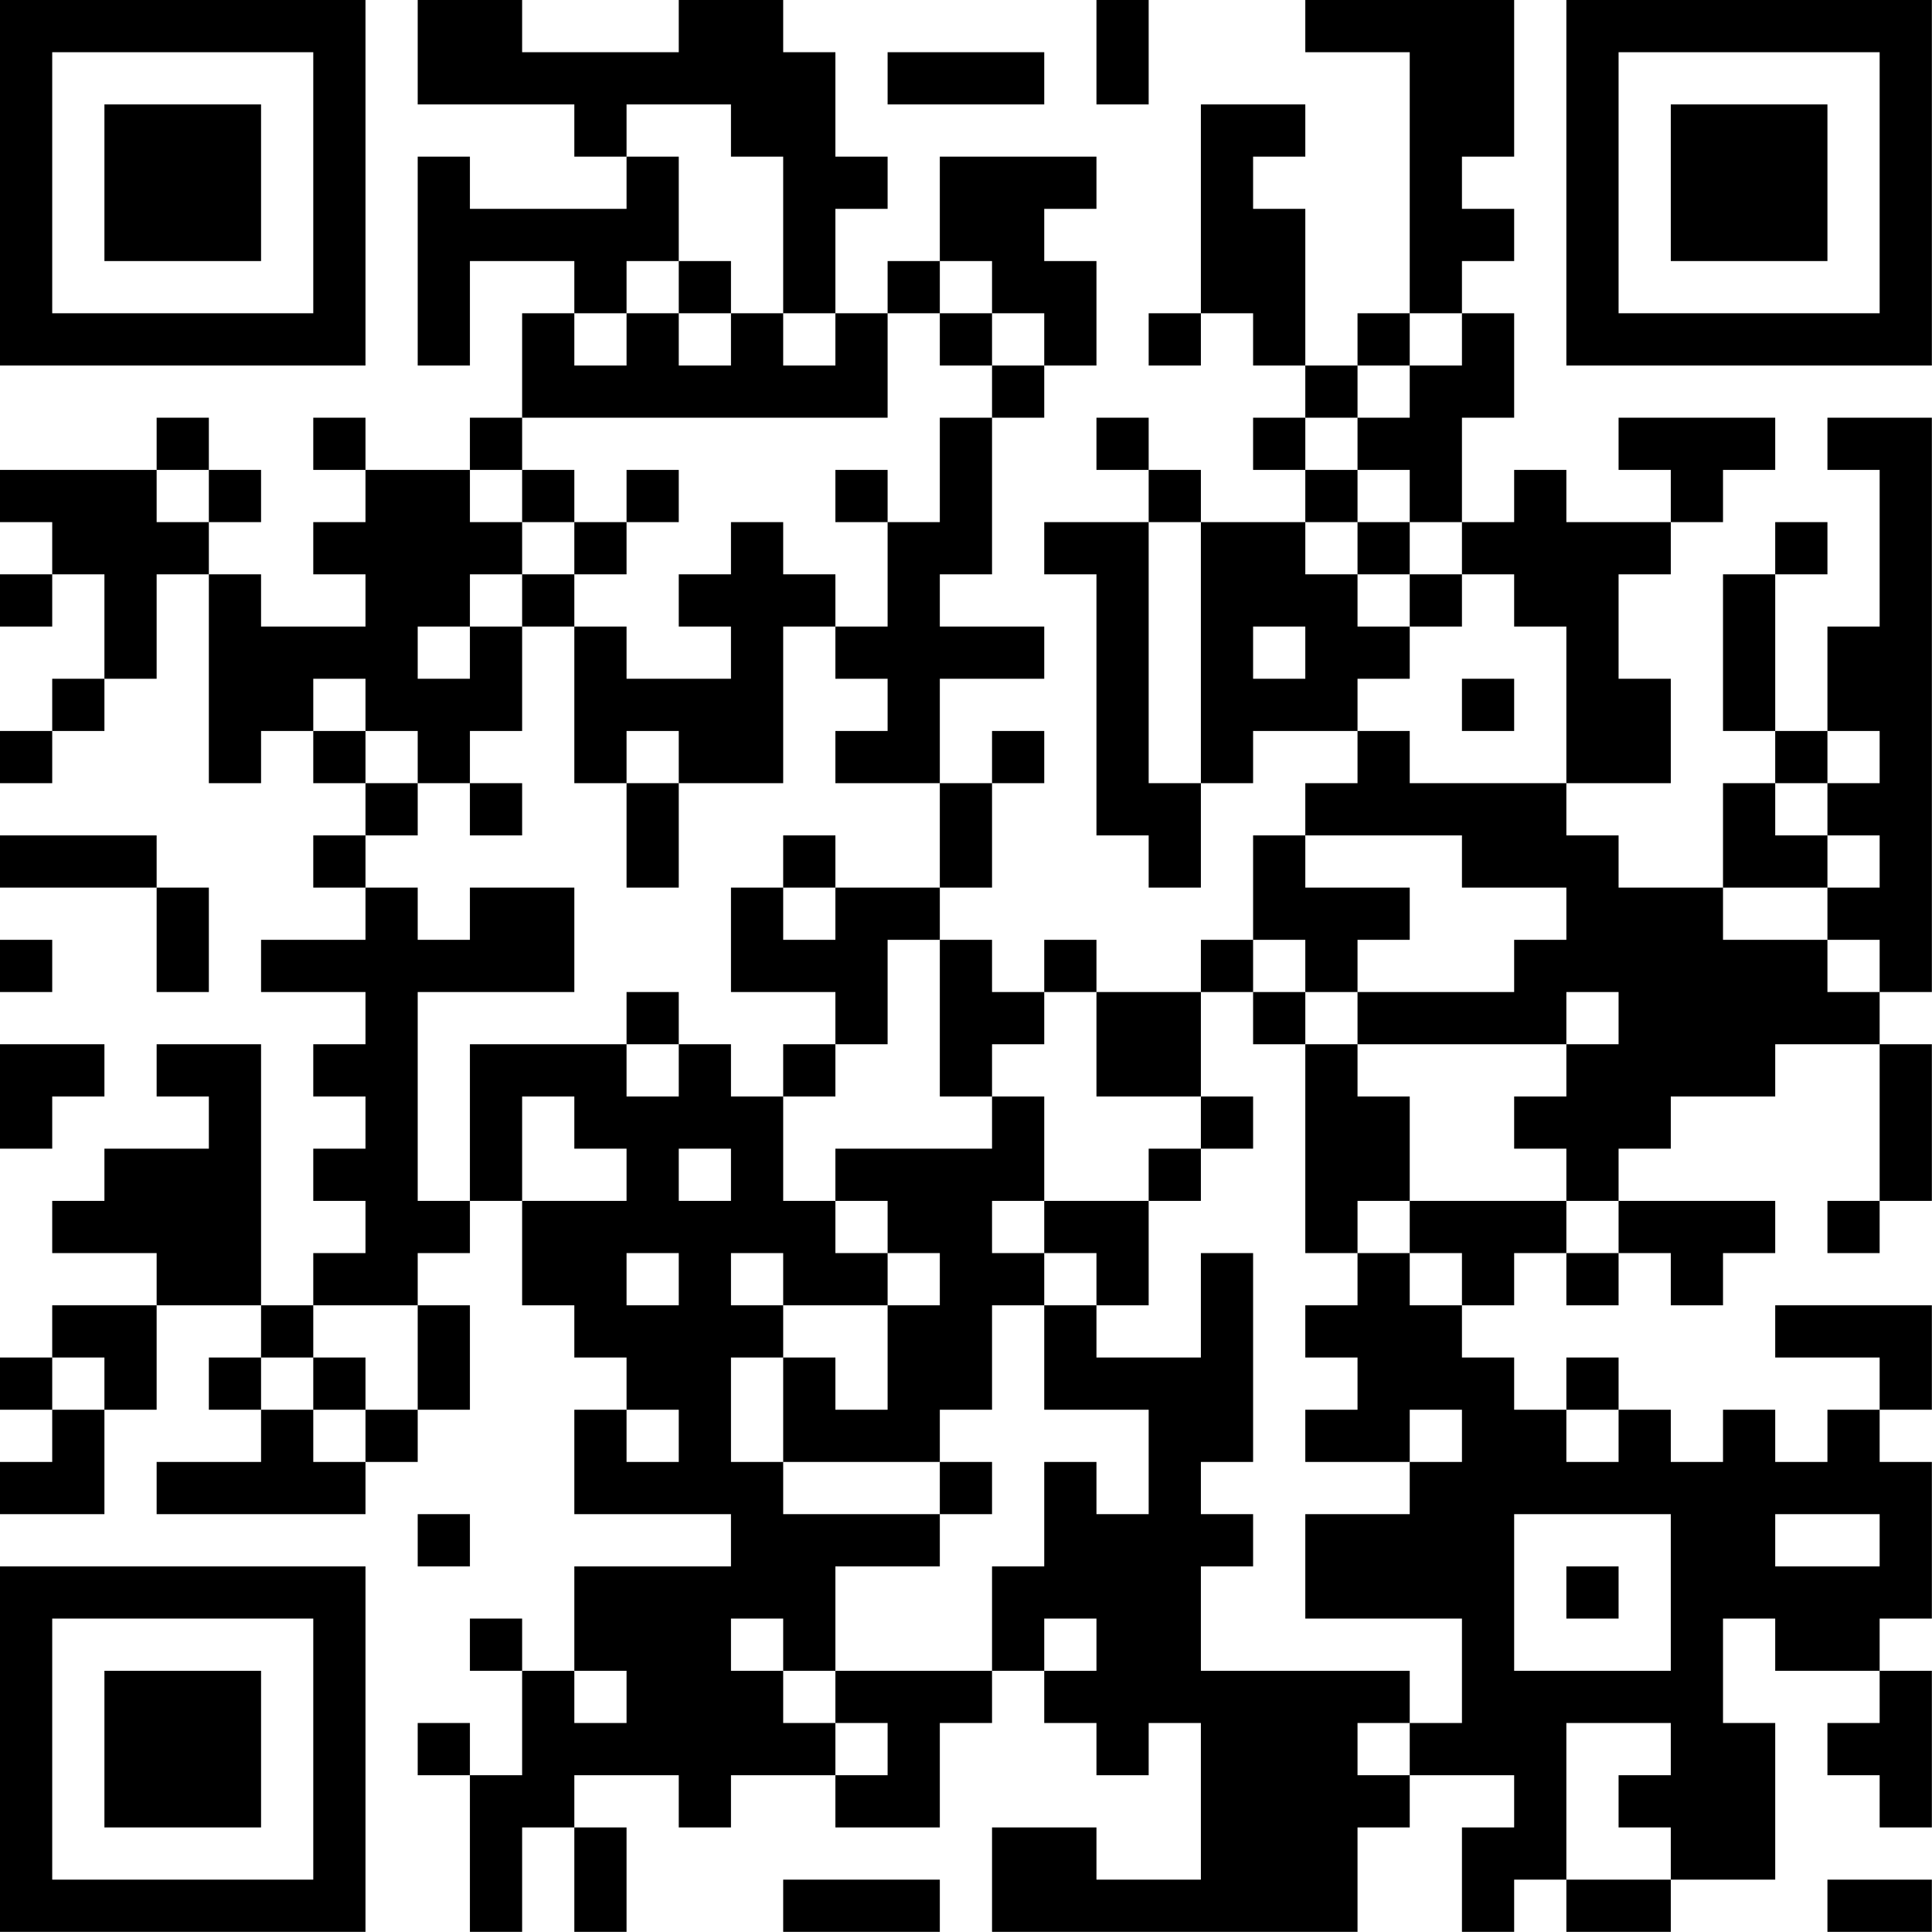 <?xml version="1.0" encoding="UTF-8"?>
<svg xmlns="http://www.w3.org/2000/svg" version="1.1" width="200" height="200" viewBox="0 0 200 200"><rect x="0" y="0" width="200" height="200" fill="#ffffff"/><g transform="scale(5.405)"><g transform="translate(0,0)"><path fill-rule="evenodd" d="M8 0L8 2L11 2L11 3L12 3L12 4L9 4L9 3L8 3L8 7L9 7L9 5L11 5L11 6L10 6L10 8L9 8L9 9L7 9L7 8L6 8L6 9L7 9L7 10L6 10L6 11L7 11L7 12L5 12L5 11L4 11L4 10L5 10L5 9L4 9L4 8L3 8L3 9L0 9L0 10L1 10L1 11L0 11L0 12L1 12L1 11L2 11L2 13L1 13L1 14L0 14L0 15L1 15L1 14L2 14L2 13L3 13L3 11L4 11L4 15L5 15L5 14L6 14L6 15L7 15L7 16L6 16L6 17L7 17L7 18L5 18L5 19L7 19L7 20L6 20L6 21L7 21L7 22L6 22L6 23L7 23L7 24L6 24L6 25L5 25L5 20L3 20L3 21L4 21L4 22L2 22L2 23L1 23L1 24L3 24L3 25L1 25L1 26L0 26L0 27L1 27L1 28L0 28L0 29L2 29L2 27L3 27L3 25L5 25L5 26L4 26L4 27L5 27L5 28L3 28L3 29L7 29L7 28L8 28L8 27L9 27L9 25L8 25L8 24L9 24L9 23L10 23L10 25L11 25L11 26L12 26L12 27L11 27L11 29L14 29L14 30L11 30L11 32L10 32L10 31L9 31L9 32L10 32L10 34L9 34L9 33L8 33L8 34L9 34L9 37L10 37L10 35L11 35L11 37L12 37L12 35L11 35L11 34L13 34L13 35L14 35L14 34L16 34L16 35L18 35L18 33L19 33L19 32L20 32L20 33L21 33L21 34L22 34L22 33L23 33L23 36L21 36L21 35L19 35L19 37L26 37L26 35L27 35L27 34L29 34L29 35L28 35L28 37L29 37L29 36L30 36L30 37L32 37L32 36L34 36L34 33L33 33L33 31L34 31L34 32L36 32L36 33L35 33L35 34L36 34L36 35L37 35L37 32L36 32L36 31L37 31L37 28L36 28L36 27L37 27L37 25L34 25L34 26L36 26L36 27L35 27L35 28L34 28L34 27L33 27L33 28L32 28L32 27L31 27L31 26L30 26L30 27L29 27L29 26L28 26L28 25L29 25L29 24L30 24L30 25L31 25L31 24L32 24L32 25L33 25L33 24L34 24L34 23L31 23L31 22L32 22L32 21L34 21L34 20L36 20L36 23L35 23L35 24L36 24L36 23L37 23L37 20L36 20L36 19L37 19L37 8L35 8L35 9L36 9L36 12L35 12L35 14L34 14L34 11L35 11L35 10L34 10L34 11L33 11L33 14L34 14L34 15L33 15L33 17L31 17L31 16L30 16L30 15L32 15L32 13L31 13L31 11L32 11L32 10L33 10L33 9L34 9L34 8L31 8L31 9L32 9L32 10L30 10L30 9L29 9L29 10L28 10L28 8L29 8L29 6L28 6L28 5L29 5L29 4L28 4L28 3L29 3L29 0L25 0L25 1L27 1L27 6L26 6L26 7L25 7L25 4L24 4L24 3L25 3L25 2L23 2L23 6L22 6L22 7L23 7L23 6L24 6L24 7L25 7L25 8L24 8L24 9L25 9L25 10L23 10L23 9L22 9L22 8L21 8L21 9L22 9L22 10L20 10L20 11L21 11L21 16L22 16L22 17L23 17L23 15L24 15L24 14L26 14L26 15L25 15L25 16L24 16L24 18L23 18L23 19L21 19L21 18L20 18L20 19L19 19L19 18L18 18L18 17L19 17L19 15L20 15L20 14L19 14L19 15L18 15L18 13L20 13L20 12L18 12L18 11L19 11L19 8L20 8L20 7L21 7L21 5L20 5L20 4L21 4L21 3L18 3L18 5L17 5L17 6L16 6L16 4L17 4L17 3L16 3L16 1L15 1L15 0L13 0L13 1L10 1L10 0ZM21 0L21 2L22 2L22 0ZM17 1L17 2L20 2L20 1ZM12 2L12 3L13 3L13 5L12 5L12 6L11 6L11 7L12 7L12 6L13 6L13 7L14 7L14 6L15 6L15 7L16 7L16 6L15 6L15 3L14 3L14 2ZM13 5L13 6L14 6L14 5ZM18 5L18 6L17 6L17 8L10 8L10 9L9 9L9 10L10 10L10 11L9 11L9 12L8 12L8 13L9 13L9 12L10 12L10 14L9 14L9 15L8 15L8 14L7 14L7 13L6 13L6 14L7 14L7 15L8 15L8 16L7 16L7 17L8 17L8 18L9 18L9 17L11 17L11 19L8 19L8 23L9 23L9 20L12 20L12 21L13 21L13 20L14 20L14 21L15 21L15 23L16 23L16 24L17 24L17 25L15 25L15 24L14 24L14 25L15 25L15 26L14 26L14 28L15 28L15 29L18 29L18 30L16 30L16 32L15 32L15 31L14 31L14 32L15 32L15 33L16 33L16 34L17 34L17 33L16 33L16 32L19 32L19 30L20 30L20 28L21 28L21 29L22 29L22 27L20 27L20 25L21 25L21 26L23 26L23 24L24 24L24 28L23 28L23 29L24 29L24 30L23 30L23 32L27 32L27 33L26 33L26 34L27 34L27 33L28 33L28 31L25 31L25 29L27 29L27 28L28 28L28 27L27 27L27 28L25 28L25 27L26 27L26 26L25 26L25 25L26 25L26 24L27 24L27 25L28 25L28 24L27 24L27 23L30 23L30 24L31 24L31 23L30 23L30 22L29 22L29 21L30 21L30 20L31 20L31 19L30 19L30 20L26 20L26 19L29 19L29 18L30 18L30 17L28 17L28 16L25 16L25 17L27 17L27 18L26 18L26 19L25 19L25 18L24 18L24 19L23 19L23 21L21 21L21 19L20 19L20 20L19 20L19 21L18 21L18 18L17 18L17 20L16 20L16 19L14 19L14 17L15 17L15 18L16 18L16 17L18 17L18 15L16 15L16 14L17 14L17 13L16 13L16 12L17 12L17 10L18 10L18 8L19 8L19 7L20 7L20 6L19 6L19 5ZM18 6L18 7L19 7L19 6ZM27 6L27 7L26 7L26 8L25 8L25 9L26 9L26 10L25 10L25 11L26 11L26 12L27 12L27 13L26 13L26 14L27 14L27 15L30 15L30 12L29 12L29 11L28 11L28 10L27 10L27 9L26 9L26 8L27 8L27 7L28 7L28 6ZM3 9L3 10L4 10L4 9ZM10 9L10 10L11 10L11 11L10 11L10 12L11 12L11 15L12 15L12 17L13 17L13 15L15 15L15 12L16 12L16 11L15 11L15 10L14 10L14 11L13 11L13 12L14 12L14 13L12 13L12 12L11 12L11 11L12 11L12 10L13 10L13 9L12 9L12 10L11 10L11 9ZM16 9L16 10L17 10L17 9ZM22 10L22 15L23 15L23 10ZM26 10L26 11L27 11L27 12L28 12L28 11L27 11L27 10ZM24 12L24 13L25 13L25 12ZM28 13L28 14L29 14L29 13ZM12 14L12 15L13 15L13 14ZM35 14L35 15L34 15L34 16L35 16L35 17L33 17L33 18L35 18L35 19L36 19L36 18L35 18L35 17L36 17L36 16L35 16L35 15L36 15L36 14ZM9 15L9 16L10 16L10 15ZM0 16L0 17L3 17L3 19L4 19L4 17L3 17L3 16ZM15 16L15 17L16 17L16 16ZM0 18L0 19L1 19L1 18ZM12 19L12 20L13 20L13 19ZM24 19L24 20L25 20L25 24L26 24L26 23L27 23L27 21L26 21L26 20L25 20L25 19ZM0 20L0 22L1 22L1 21L2 21L2 20ZM15 20L15 21L16 21L16 20ZM10 21L10 23L12 23L12 22L11 22L11 21ZM19 21L19 22L16 22L16 23L17 23L17 24L18 24L18 25L17 25L17 27L16 27L16 26L15 26L15 28L18 28L18 29L19 29L19 28L18 28L18 27L19 27L19 25L20 25L20 24L21 24L21 25L22 25L22 23L23 23L23 22L24 22L24 21L23 21L23 22L22 22L22 23L20 23L20 21ZM13 22L13 23L14 23L14 22ZM19 23L19 24L20 24L20 23ZM12 24L12 25L13 25L13 24ZM6 25L6 26L5 26L5 27L6 27L6 28L7 28L7 27L8 27L8 25ZM1 26L1 27L2 27L2 26ZM6 26L6 27L7 27L7 26ZM12 27L12 28L13 28L13 27ZM30 27L30 28L31 28L31 27ZM8 29L8 30L9 30L9 29ZM29 29L29 32L32 32L32 29ZM34 29L34 30L36 30L36 29ZM30 30L30 31L31 31L31 30ZM20 31L20 32L21 32L21 31ZM11 32L11 33L12 33L12 32ZM30 33L30 36L32 36L32 35L31 35L31 34L32 34L32 33ZM15 36L15 37L18 37L18 36ZM35 36L35 37L37 37L37 36ZM0 0L0 7L7 7L7 0ZM1 1L1 6L6 6L6 1ZM2 2L2 5L5 5L5 2ZM30 0L30 7L37 7L37 0ZM31 1L31 6L36 6L36 1ZM32 2L32 5L35 5L35 2ZM0 30L0 37L7 37L7 30ZM1 31L1 36L6 36L6 31ZM2 32L2 35L5 35L5 32Z" fill="#000000"/></g></g></svg>
